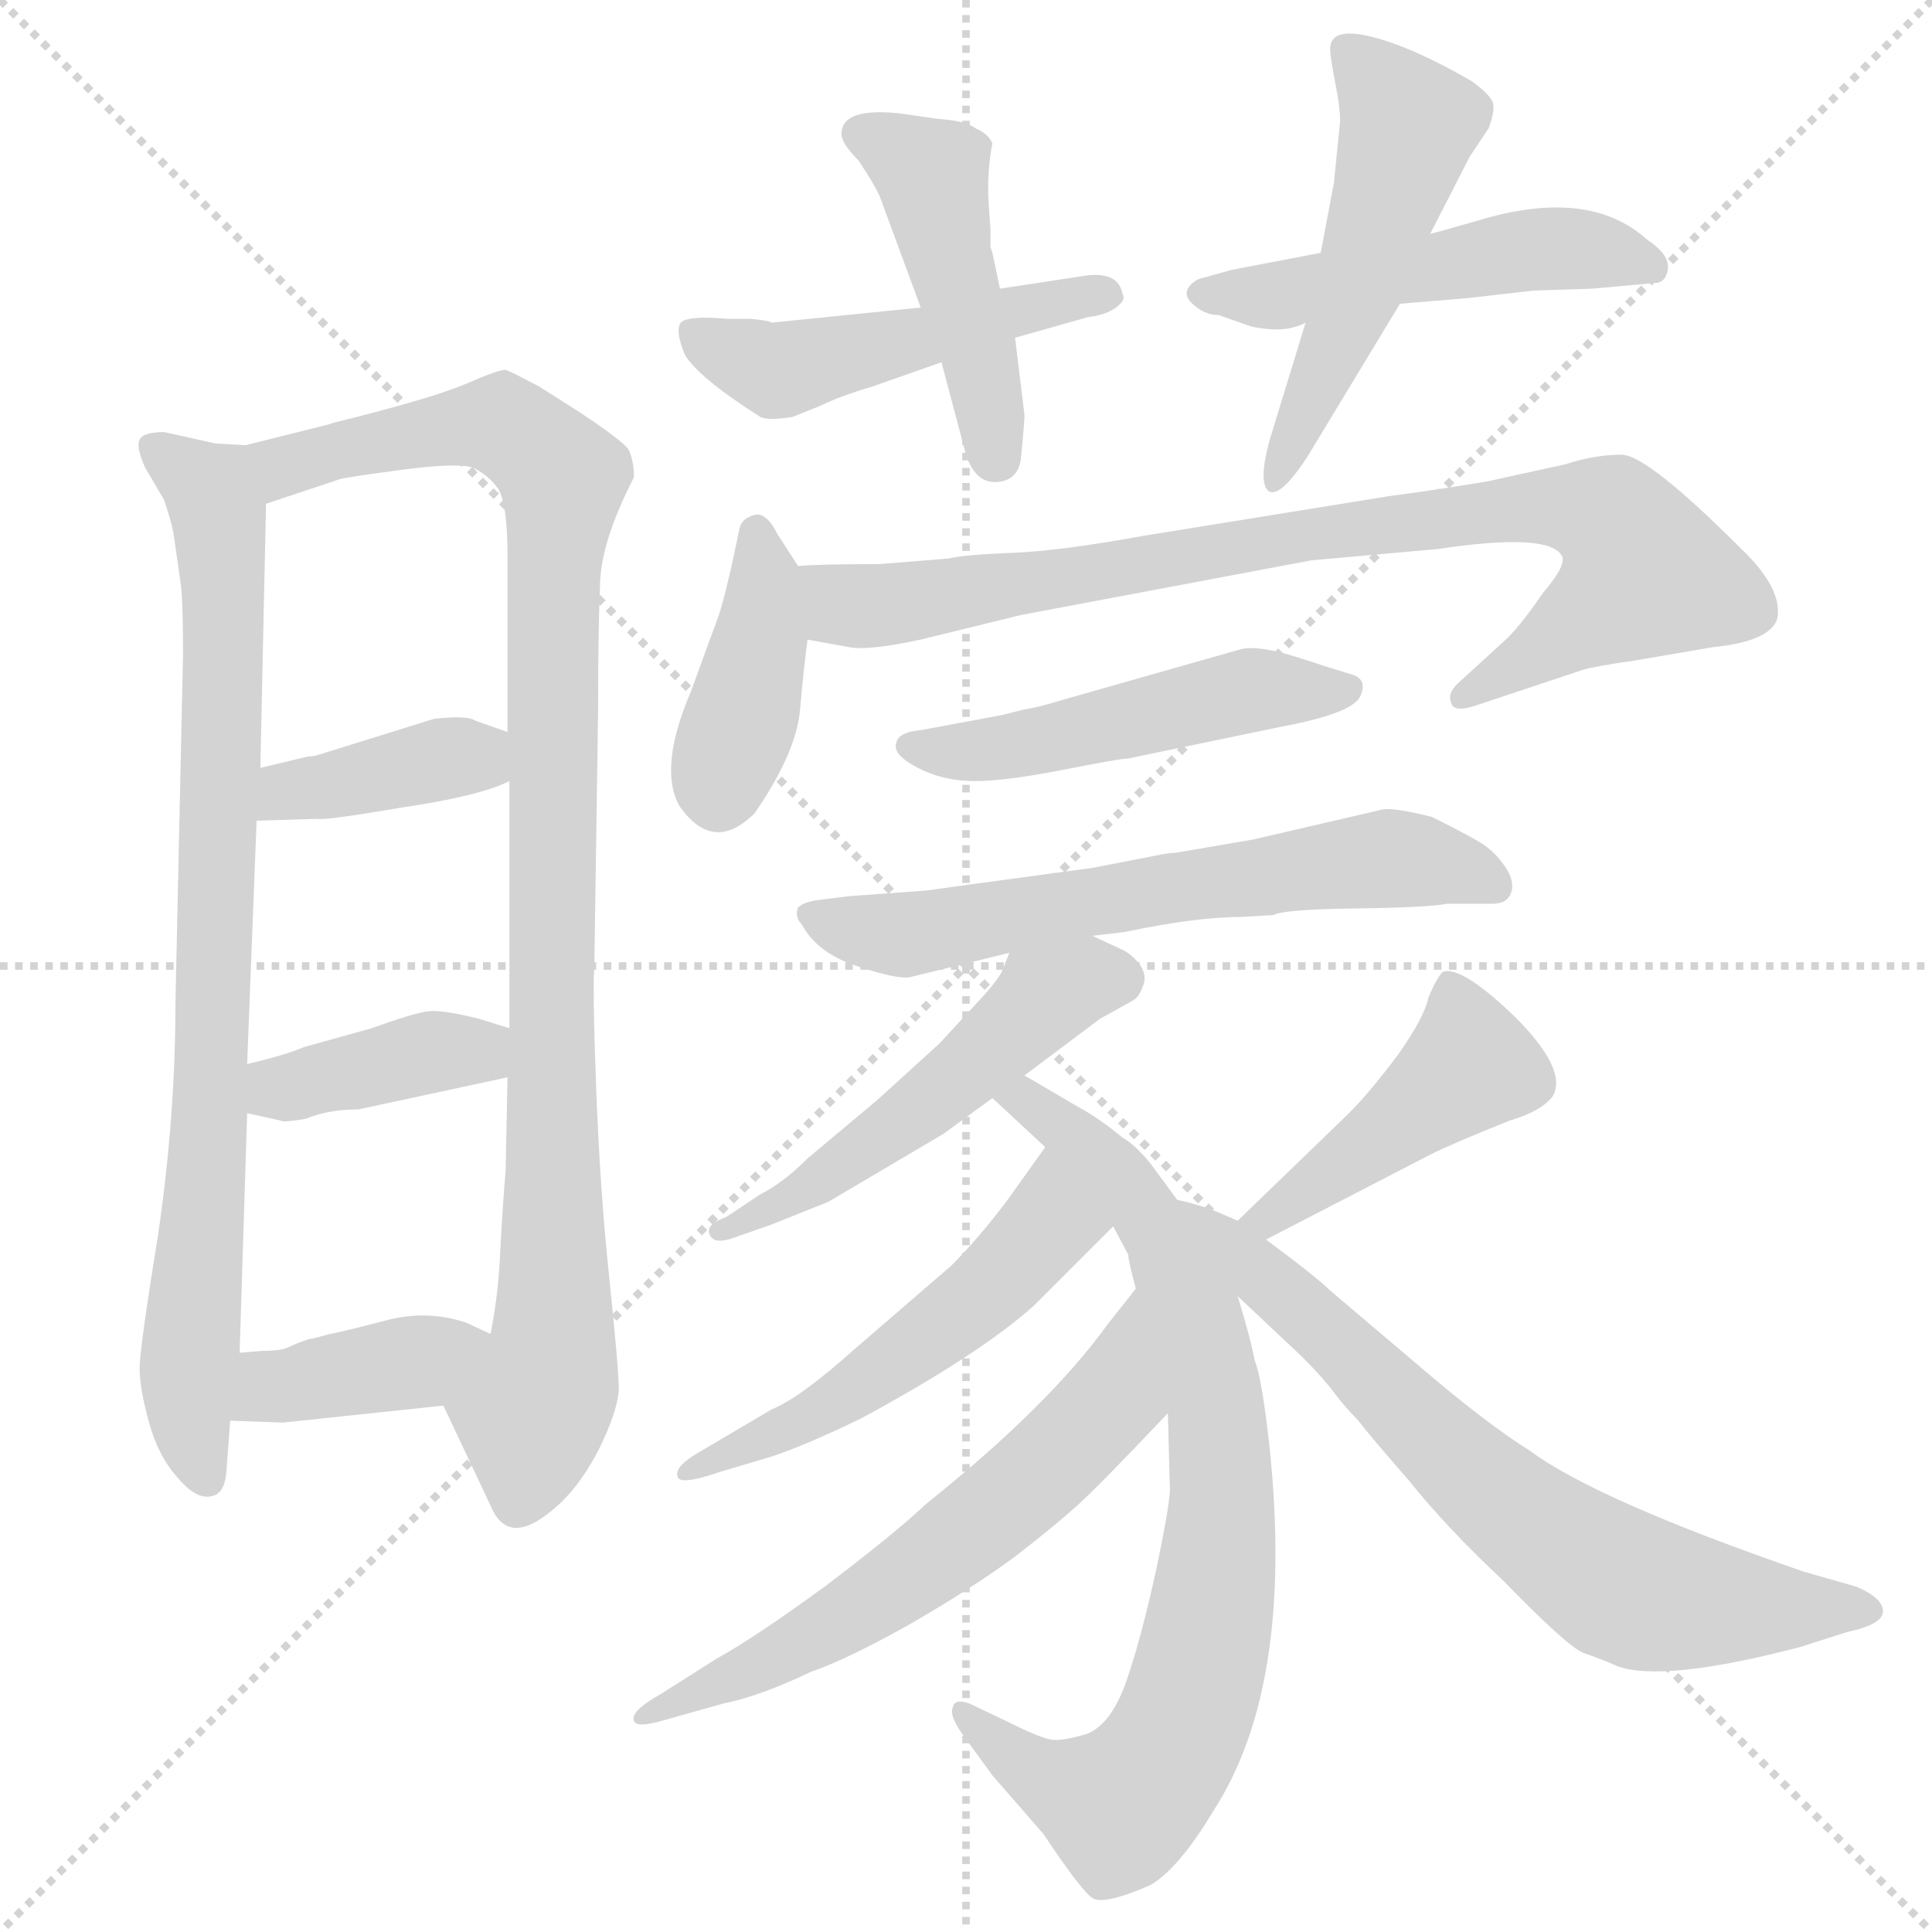 <svg xmlns="http://www.w3.org/2000/svg" version="1.1" viewBox="0 0 1024 1024">
  <g stroke="lightgray" stroke-dasharray="1,1" stroke-width="1" transform="scale(4, 4)">
    <line x1="0" y1="0" x2="256" y2="256" />
    <line x1="256" y1="0" x2="0" y2="256" />
    <line x1="128" y1="0" x2="128" y2="256" />
    <line x1="0" y1="128" x2="256" y2="128" />
  </g>
  <g transform="scale(1.0, -1.0) translate(0.0, -821.00)">
    <style type="text/css">
      
        @keyframes keyframes0 {
          from {
            stroke: blue;
            stroke-dashoffset: 816;
            stroke-width: 128;
          }
          73% {
            animation-timing-function: step-end;
            stroke: blue;
            stroke-dashoffset: 0;
            stroke-width: 128;
          }
          to {
            stroke: black;
            stroke-width: 1024;
          }
        }
        #make-me-a-hanzi-animation-0 {
          animation: keyframes0 0.914s both;
          animation-delay: 0s;
          animation-timing-function: linear;
        }
      
        @keyframes keyframes1 {
          from {
            stroke: blue;
            stroke-dashoffset: 975;
            stroke-width: 128;
          }
          76% {
            animation-timing-function: step-end;
            stroke: blue;
            stroke-dashoffset: 0;
            stroke-width: 128;
          }
          to {
            stroke: black;
            stroke-width: 1024;
          }
        }
        #make-me-a-hanzi-animation-1 {
          animation: keyframes1 1.043s both;
          animation-delay: 0.914s;
          animation-timing-function: linear;
        }
      
        @keyframes keyframes2 {
          from {
            stroke: blue;
            stroke-dashoffset: 383;
            stroke-width: 128;
          }
          55% {
            animation-timing-function: step-end;
            stroke: blue;
            stroke-dashoffset: 0;
            stroke-width: 128;
          }
          to {
            stroke: black;
            stroke-width: 1024;
          }
        }
        #make-me-a-hanzi-animation-2 {
          animation: keyframes2 0.562s both;
          animation-delay: 1.958s;
          animation-timing-function: linear;
        }
      
        @keyframes keyframes3 {
          from {
            stroke: blue;
            stroke-dashoffset: 387;
            stroke-width: 128;
          }
          56% {
            animation-timing-function: step-end;
            stroke: blue;
            stroke-dashoffset: 0;
            stroke-width: 128;
          }
          to {
            stroke: black;
            stroke-width: 1024;
          }
        }
        #make-me-a-hanzi-animation-3 {
          animation: keyframes3 0.565s both;
          animation-delay: 2.519s;
          animation-timing-function: linear;
        }
      
        @keyframes keyframes4 {
          from {
            stroke: blue;
            stroke-dashoffset: 386;
            stroke-width: 128;
          }
          56% {
            animation-timing-function: step-end;
            stroke: blue;
            stroke-dashoffset: 0;
            stroke-width: 128;
          }
          to {
            stroke: black;
            stroke-width: 1024;
          }
        }
        #make-me-a-hanzi-animation-4 {
          animation: keyframes4 0.564s both;
          animation-delay: 3.084s;
          animation-timing-function: linear;
        }
      
        @keyframes keyframes5 {
          from {
            stroke: blue;
            stroke-dashoffset: 485;
            stroke-width: 128;
          }
          61% {
            animation-timing-function: step-end;
            stroke: blue;
            stroke-dashoffset: 0;
            stroke-width: 128;
          }
          to {
            stroke: black;
            stroke-width: 1024;
          }
        }
        #make-me-a-hanzi-animation-5 {
          animation: keyframes5 0.645s both;
          animation-delay: 3.648s;
          animation-timing-function: linear;
        }
      
        @keyframes keyframes6 {
          from {
            stroke: blue;
            stroke-dashoffset: 454;
            stroke-width: 128;
          }
          60% {
            animation-timing-function: step-end;
            stroke: blue;
            stroke-dashoffset: 0;
            stroke-width: 128;
          }
          to {
            stroke: black;
            stroke-width: 1024;
          }
        }
        #make-me-a-hanzi-animation-6 {
          animation: keyframes6 0.619s both;
          animation-delay: 4.293s;
          animation-timing-function: linear;
        }
      
        @keyframes keyframes7 {
          from {
            stroke: blue;
            stroke-dashoffset: 492;
            stroke-width: 128;
          }
          62% {
            animation-timing-function: step-end;
            stroke: blue;
            stroke-dashoffset: 0;
            stroke-width: 128;
          }
          to {
            stroke: black;
            stroke-width: 1024;
          }
        }
        #make-me-a-hanzi-animation-7 {
          animation: keyframes7 0.65s both;
          animation-delay: 4.912s;
          animation-timing-function: linear;
        }
      
        @keyframes keyframes8 {
          from {
            stroke: blue;
            stroke-dashoffset: 507;
            stroke-width: 128;
          }
          62% {
            animation-timing-function: step-end;
            stroke: blue;
            stroke-dashoffset: 0;
            stroke-width: 128;
          }
          to {
            stroke: black;
            stroke-width: 1024;
          }
        }
        #make-me-a-hanzi-animation-8 {
          animation: keyframes8 0.663s both;
          animation-delay: 5.563s;
          animation-timing-function: linear;
        }
      
        @keyframes keyframes9 {
          from {
            stroke: blue;
            stroke-dashoffset: 395;
            stroke-width: 128;
          }
          56% {
            animation-timing-function: step-end;
            stroke: blue;
            stroke-dashoffset: 0;
            stroke-width: 128;
          }
          to {
            stroke: black;
            stroke-width: 1024;
          }
        }
        #make-me-a-hanzi-animation-9 {
          animation: keyframes9 0.571s both;
          animation-delay: 6.225s;
          animation-timing-function: linear;
        }
      
        @keyframes keyframes10 {
          from {
            stroke: blue;
            stroke-dashoffset: 842;
            stroke-width: 128;
          }
          73% {
            animation-timing-function: step-end;
            stroke: blue;
            stroke-dashoffset: 0;
            stroke-width: 128;
          }
          to {
            stroke: black;
            stroke-width: 1024;
          }
        }
        #make-me-a-hanzi-animation-10 {
          animation: keyframes10 0.935s both;
          animation-delay: 6.797s;
          animation-timing-function: linear;
        }
      
        @keyframes keyframes11 {
          from {
            stroke: blue;
            stroke-dashoffset: 488;
            stroke-width: 128;
          }
          61% {
            animation-timing-function: step-end;
            stroke: blue;
            stroke-dashoffset: 0;
            stroke-width: 128;
          }
          to {
            stroke: black;
            stroke-width: 1024;
          }
        }
        #make-me-a-hanzi-animation-11 {
          animation: keyframes11 0.647s both;
          animation-delay: 7.732s;
          animation-timing-function: linear;
        }
      
        @keyframes keyframes12 {
          from {
            stroke: blue;
            stroke-dashoffset: 623;
            stroke-width: 128;
          }
          67% {
            animation-timing-function: step-end;
            stroke: blue;
            stroke-dashoffset: 0;
            stroke-width: 128;
          }
          to {
            stroke: black;
            stroke-width: 1024;
          }
        }
        #make-me-a-hanzi-animation-12 {
          animation: keyframes12 0.757s both;
          animation-delay: 8.379s;
          animation-timing-function: linear;
        }
      
        @keyframes keyframes13 {
          from {
            stroke: blue;
            stroke-dashoffset: 508;
            stroke-width: 128;
          }
          62% {
            animation-timing-function: step-end;
            stroke: blue;
            stroke-dashoffset: 0;
            stroke-width: 128;
          }
          to {
            stroke: black;
            stroke-width: 1024;
          }
        }
        #make-me-a-hanzi-animation-13 {
          animation: keyframes13 0.663s both;
          animation-delay: 9.136s;
          animation-timing-function: linear;
        }
      
        @keyframes keyframes14 {
          from {
            stroke: blue;
            stroke-dashoffset: 785;
            stroke-width: 128;
          }
          72% {
            animation-timing-function: step-end;
            stroke: blue;
            stroke-dashoffset: 0;
            stroke-width: 128;
          }
          to {
            stroke: black;
            stroke-width: 1024;
          }
        }
        #make-me-a-hanzi-animation-14 {
          animation: keyframes14 0.889s both;
          animation-delay: 9.8s;
          animation-timing-function: linear;
        }
      
        @keyframes keyframes15 {
          from {
            stroke: blue;
            stroke-dashoffset: 525;
            stroke-width: 128;
          }
          63% {
            animation-timing-function: step-end;
            stroke: blue;
            stroke-dashoffset: 0;
            stroke-width: 128;
          }
          to {
            stroke: black;
            stroke-width: 1024;
          }
        }
        #make-me-a-hanzi-animation-15 {
          animation: keyframes15 0.677s both;
          animation-delay: 10.688s;
          animation-timing-function: linear;
        }
      
        @keyframes keyframes16 {
          from {
            stroke: blue;
            stroke-dashoffset: 611;
            stroke-width: 128;
          }
          67% {
            animation-timing-function: step-end;
            stroke: blue;
            stroke-dashoffset: 0;
            stroke-width: 128;
          }
          to {
            stroke: black;
            stroke-width: 1024;
          }
        }
        #make-me-a-hanzi-animation-16 {
          animation: keyframes16 0.747s both;
          animation-delay: 11.366s;
          animation-timing-function: linear;
        }
      
        @keyframes keyframes17 {
          from {
            stroke: blue;
            stroke-dashoffset: 444;
            stroke-width: 128;
          }
          59% {
            animation-timing-function: step-end;
            stroke: blue;
            stroke-dashoffset: 0;
            stroke-width: 128;
          }
          to {
            stroke: black;
            stroke-width: 1024;
          }
        }
        #make-me-a-hanzi-animation-17 {
          animation: keyframes17 0.611s both;
          animation-delay: 12.113s;
          animation-timing-function: linear;
        }
      
        @keyframes keyframes18 {
          from {
            stroke: blue;
            stroke-dashoffset: 687;
            stroke-width: 128;
          }
          69% {
            animation-timing-function: step-end;
            stroke: blue;
            stroke-dashoffset: 0;
            stroke-width: 128;
          }
          to {
            stroke: black;
            stroke-width: 1024;
          }
        }
        #make-me-a-hanzi-animation-18 {
          animation: keyframes18 0.809s both;
          animation-delay: 12.724s;
          animation-timing-function: linear;
        }
      
    </style>
    
      <path d="M 130 585 L 114 586 L 87 592 Q 76 592 74 588 Q 72 584 77 573 L 87 556 Q 91 544 92 538 L 96 510 Q 97 500 97 474 L 93 290 Q 93 230 84 168 Q 74 106 74 96 Q 74 85 79 67 Q 84 49 94 38 Q 104 26 112 28 Q 119 29 120 41 L 122 68 L 127 104 L 131 231 L 131 257 L 136 386 L 138 414 L 141 554 C 142 584 142 584 130 585 Z" fill="lightgray" />
    
      <path d="M 317 444 Q 317 487 318 510 Q 318 533 336 568 Q 336 577 333 583 Q 329 588 308 602 L 286 616 Q 271 624 268 625 Q 264 625 248 618 Q 232 611 189 600 L 177 597 L 174 596 L 130 585 C 101 578 113 545 141 554 L 180 567 Q 183 568 213 572 Q 243 576 251 573 Q 259 569 264 562 Q 269 554 269 526 L 269 433 L 270 407 L 270 276 L 269 250 L 268 201 Q 266 176 265 155 Q 264 134 260 114 C 255 84 222 103 235 76 L 260 23 Q 269 1 292 20 Q 306 31 317 52 Q 327 72 328 84 Q 328 95 323 143 Q 318 190 316 244 Q 314 297 315 308 L 317 444 Z" fill="lightgray" />
    
      <path d="M 136 386 L 168 387 Q 172 386 213 393 Q 254 399 270 407 C 297 419 297 423 269 433 L 252 439 Q 248 442 230 440 L 169 421 Q 166 420 163 420 L 138 414 C 109 407 106 385 136 386 Z" fill="lightgray" />
    
      <path d="M 131 231 L 149 227 Q 150 226 162 228 Q 174 233 190 233 L 269 250 C 298 256 299 267 270 276 L 254 281 Q 234 286 227 285 Q 219 284 197 276 L 161 266 Q 152 262 131 257 C 102 250 102 238 131 231 Z" fill="lightgray" />
    
      <path d="M 122 68 L 150 67 L 235 76 C 265 79 287 101 260 114 L 247 120 Q 226 127 204 121 Q 181 115 175 114 Q 168 112 163 111 Q 157 109 153 107 Q 149 105 139 105 L 127 104 C 97 102 92 69 122 68 Z" fill="lightgray" />
    
      <path d="M 398 652 L 386 652 Q 363 654 360.5 649.5 Q 358 645 363 633 Q 370 621 403 600 Q 407 598 420 600 L 435 606 Q 445 611 462 616 L 499 629 L 538 642 L 577 653 Q 586 654 591.5 658 Q 597 662 595 665 Q 593 677 576 675 L 530 668 L 488 658 L 409 650 Q 408 651 398 652 Z" fill="lightgray" />
    
      <path d="M 499 629 L 512 580 Q 517 565 528 565.5 Q 539 566 541 577 Q 543 597 543 601 L 538 642 L 530 668 L 526 687 L 525 690 L 525 699 L 524 713 Q 523 730 526 745 Q 524 750 517 753 Q 512 757 497 758 L 476 761 Q 446 764 446 750 Q 446 745 455 736 Q 465 721 467 715 L 488 658 L 499 629 Z" fill="lightgray" />
    
      <path d="M 663 648 Q 681 644 692 650 L 742 660 L 778 663 L 813 667 L 844 668 L 877 671 Q 883 671 884 678.5 Q 885 686 873 694 Q 842 722 783 704 Q 762 698 758 697 L 700 687 L 653 678 L 635 673 Q 625 667 631.5 660.5 Q 638 654 646 654 L 663 648 Z" fill="lightgray" />
    
      <path d="M 692 650 L 673 588 Q 667 566 672 561 Q 678 556 693 579 L 742 660 L 758 697 L 779 738 L 789 753 Q 792 761 791.5 765.5 Q 791 770 780 778 Q 749 796 727 801.5 Q 705 807 705 795 Q 705 791 708 775.5 Q 711 760 710 754 L 707 724 L 700 687 L 692 650 Z" fill="lightgray" />
    
      <path d="M 423 521 L 412 538 Q 406 550 399.5 548 Q 393 546 392 541 Q 385 507 381 495 L 366 454 Q 349 414 360 394 Q 378 368 400 390 Q 422 422 424 444.5 Q 426 467 428 482 L 423 521 Z" fill="lightgray" />
    
      <path d="M 466 522 Q 433 522 423 521 C 393 520 398 487 428 482 L 450 478 Q 460 476 488 482 L 541 495 L 695 524 L 762 530 Q 822 539 828 526 Q 830 521 818 507 Q 805 488 797 481 L 774 460 Q 767 454 769 449 Q 770 443 782 447 L 839 466 Q 846 468 867 471 L 908 478 Q 938 481 942 493 Q 945 509 923 530 Q 874 579 860 580 Q 845 580 830 575 L 789 566 Q 766 562 736 558 L 606 537 Q 562 529 537 528 Q 511 527 503 525 L 466 522 Z" fill="lightgray" />
    
      <path d="M 680 436 Q 717 443 721 452 Q 725 461 716.5 463.5 Q 708 466 688 472.5 Q 668 479 658 477 L 563 450 Q 550 446 543 445 L 531 442 L 488 434 Q 476 433 475 427 Q 473 421 486.5 414 Q 500 407 516.5 407 Q 533 407 563.5 413 Q 594 419 598 419 L 680 436 Z" fill="lightgray" />
    
      <path d="M 675 336 Q 680 339 718.5 339.5 Q 757 340 767 342 L 791 342 Q 799 342 801 348 Q 803 354 797.5 362 Q 792 370 784.5 374.5 Q 777 379 759 388 Q 739 393 733 392 L 664 376 L 623 369 Q 620 369 615 368 L 579 361 Q 505 351 491 349 L 450 346 L 434 344 Q 426 343 423 340 Q 421 335 425 331 Q 433 316 454 309 Q 475 302 482 303 L 535 316 L 579 325 L 596 327 Q 634 335 658 335 L 675 336 Z" fill="lightgray" />
    
      <path d="M 535 316 L 531 306 Q 529 302 522 294 L 498 268 L 465 238 L 428 207 Q 415 194 403 188 L 385 176 Q 374 172 376 167 Q 378 161 389 165 L 409 172 L 439 184 L 500 220 L 526 239 L 543 251 L 583 281 L 601 291 Q 604 293 606 299 Q 608 304 604 310 Q 599 316 594 318 L 579 325 C 552 338 545 341 535 316 Z" fill="lightgray" />
    
      <path d="M 526 239 L 554 213 L 590 171 L 598 156 Q 598 153 602 138 L 619 72 L 620 34 Q 621 28 613 -10 Q 605 -47 597 -70 Q 589 -93 576 -98 Q 563 -102 557 -101 Q 551 -100 535 -92 L 514 -82 Q 506 -79 505 -84 Q 503 -88 510 -98 L 526 -120 L 553 -151 Q 573 -181 579 -185 Q 585 -189 610 -178 Q 625 -169 643 -139 Q 686 -73 673 53 Q 669 90 665 100 Q 663 111 656 134 L 624 185 L 610 204 Q 602 214 595 218 Q 583 228 572 234 L 543 251 C 517 266 504 259 526 239 Z" fill="lightgray" />
    
      <path d="M 554 213 L 534 185 Q 519 165 504 150 L 453 106 Q 424 80 409 74 L 370 51 Q 358 44 359 39 Q 359 33 382 41 L 409 49 Q 427 55 456 69 Q 519 103 548 129 L 590 171 C 611 192 571 237 554 213 Z" fill="lightgray" />
    
      <path d="M 602 138 L 587 119 Q 556 76 491 24 Q 474 8 437 -20 Q 400 -47 380 -58 L 350 -77 Q 334 -86 336 -91 Q 337 -95 351 -91 L 383 -82 Q 403 -78 430 -65 Q 448 -59 482 -40 Q 515 -21 538 -4 Q 560 13 572 24 Q 584 35 619 72 C 640 94 621 162 602 138 Z" fill="lightgray" />
    
      <path d="M 671 164 L 758 209 Q 770 215 800 227 Q 817 232 823 240 Q 831 254 803 282 Q 775 309 765 306 Q 762 304 757 292 Q 755 282 741 262 Q 726 242 715 231 L 656 174 C 634 153 644 150 671 164 Z" fill="lightgray" />
    
      <path d="M 656 134 L 690 102 Q 701 91 707 83 Q 713 75 720 68 Q 726 60 747 36 Q 767 11 797 -17 Q 830 -51 839 -55 Q 848 -58 857 -62 Q 881 -71 954 -52 L 979 -44 Q 998 -40 998 -33 Q 998 -26 984 -20 L 956 -12 Q 846 26 811 52 Q 787 67 751 98 L 705 137 Q 698 144 671 164 L 656 174 L 642 180 Q 630 184 624 185 C 595 193 634 155 656 134 Z" fill="lightgray" />
    
    
      <clipPath id="make-me-a-hanzi-clip-0">
        <path d="M 130 585 L 114 586 L 87 592 Q 76 592 74 588 Q 72 584 77 573 L 87 556 Q 91 544 92 538 L 96 510 Q 97 500 97 474 L 93 290 Q 93 230 84 168 Q 74 106 74 96 Q 74 85 79 67 Q 84 49 94 38 Q 104 26 112 28 Q 119 29 120 41 L 122 68 L 127 104 L 131 231 L 131 257 L 136 386 L 138 414 L 141 554 C 142 584 142 584 130 585 Z" />
      </clipPath>
      <path clip-path="url(#make-me-a-hanzi-clip-0)" d="M 83 582 L 113 558 L 119 500 L 111 224 L 100 97 L 100 68 L 109 39" fill="none" id="make-me-a-hanzi-animation-0" stroke-dasharray="688 1376" stroke-linecap="round" />
    
      <clipPath id="make-me-a-hanzi-clip-1">
        <path d="M 317 444 Q 317 487 318 510 Q 318 533 336 568 Q 336 577 333 583 Q 329 588 308 602 L 286 616 Q 271 624 268 625 Q 264 625 248 618 Q 232 611 189 600 L 177 597 L 174 596 L 130 585 C 101 578 113 545 141 554 L 180 567 Q 183 568 213 572 Q 243 576 251 573 Q 259 569 264 562 Q 269 554 269 526 L 269 433 L 270 407 L 270 276 L 269 250 L 268 201 Q 266 176 265 155 Q 264 134 260 114 C 255 84 222 103 235 76 L 260 23 Q 269 1 292 20 Q 306 31 317 52 Q 327 72 328 84 Q 328 95 323 143 Q 318 190 316 244 Q 314 297 315 308 L 317 444 Z" />
      </clipPath>
      <path clip-path="url(#make-me-a-hanzi-clip-1)" d="M 138 582 L 150 574 L 265 596 L 298 568 L 292 487 L 294 129 L 274 26" fill="none" id="make-me-a-hanzi-animation-1" stroke-dasharray="847 1694" stroke-linecap="round" />
    
      <clipPath id="make-me-a-hanzi-clip-2">
        <path d="M 136 386 L 168 387 Q 172 386 213 393 Q 254 399 270 407 C 297 419 297 423 269 433 L 252 439 Q 248 442 230 440 L 169 421 Q 166 420 163 420 L 138 414 C 109 407 106 385 136 386 Z" />
      </clipPath>
      <path clip-path="url(#make-me-a-hanzi-clip-2)" d="M 141 393 L 160 403 L 229 418 L 244 420 L 262 413" fill="none" id="make-me-a-hanzi-animation-2" stroke-dasharray="255 510" stroke-linecap="round" />
    
      <clipPath id="make-me-a-hanzi-clip-3">
        <path d="M 131 231 L 149 227 Q 150 226 162 228 Q 174 233 190 233 L 269 250 C 298 256 299 267 270 276 L 254 281 Q 234 286 227 285 Q 219 284 197 276 L 161 266 Q 152 262 131 257 C 102 250 102 238 131 231 Z" />
      </clipPath>
      <path clip-path="url(#make-me-a-hanzi-clip-3)" d="M 137 238 L 264 270" fill="none" id="make-me-a-hanzi-animation-3" stroke-dasharray="259 518" stroke-linecap="round" />
    
      <clipPath id="make-me-a-hanzi-clip-4">
        <path d="M 122 68 L 150 67 L 235 76 C 265 79 287 101 260 114 L 247 120 Q 226 127 204 121 Q 181 115 175 114 Q 168 112 163 111 Q 157 109 153 107 Q 149 105 139 105 L 127 104 C 97 102 92 69 122 68 Z" />
      </clipPath>
      <path clip-path="url(#make-me-a-hanzi-clip-4)" d="M 129 73 L 149 87 L 221 99 L 251 111" fill="none" id="make-me-a-hanzi-animation-4" stroke-dasharray="258 516" stroke-linecap="round" />
    
      <clipPath id="make-me-a-hanzi-clip-5">
        <path d="M 398 652 L 386 652 Q 363 654 360.5 649.5 Q 358 645 363 633 Q 370 621 403 600 Q 407 598 420 600 L 435 606 Q 445 611 462 616 L 499 629 L 538 642 L 577 653 Q 586 654 591.5 658 Q 597 662 595 665 Q 593 677 576 675 L 530 668 L 488 658 L 409 650 Q 408 651 398 652 Z" />
      </clipPath>
      <path clip-path="url(#make-me-a-hanzi-clip-5)" d="M 366 646 L 414 625 L 586 665" fill="none" id="make-me-a-hanzi-animation-5" stroke-dasharray="357 714" stroke-linecap="round" />
    
      <clipPath id="make-me-a-hanzi-clip-6">
        <path d="M 499 629 L 512 580 Q 517 565 528 565.5 Q 539 566 541 577 Q 543 597 543 601 L 538 642 L 530 668 L 526 687 L 525 690 L 525 699 L 524 713 Q 523 730 526 745 Q 524 750 517 753 Q 512 757 497 758 L 476 761 Q 446 764 446 750 Q 446 745 455 736 Q 465 721 467 715 L 488 658 L 499 629 Z" />
      </clipPath>
      <path clip-path="url(#make-me-a-hanzi-clip-6)" d="M 456 750 L 494 728 L 528 578" fill="none" id="make-me-a-hanzi-animation-6" stroke-dasharray="326 652" stroke-linecap="round" />
    
      <clipPath id="make-me-a-hanzi-clip-7">
        <path d="M 663 648 Q 681 644 692 650 L 742 660 L 778 663 L 813 667 L 844 668 L 877 671 Q 883 671 884 678.5 Q 885 686 873 694 Q 842 722 783 704 Q 762 698 758 697 L 700 687 L 653 678 L 635 673 Q 625 667 631.5 660.5 Q 638 654 646 654 L 663 648 Z" />
      </clipPath>
      <path clip-path="url(#make-me-a-hanzi-clip-7)" d="M 642 664 L 673 663 L 827 690 L 875 680" fill="none" id="make-me-a-hanzi-animation-7" stroke-dasharray="364 728" stroke-linecap="round" />
    
      <clipPath id="make-me-a-hanzi-clip-8">
        <path d="M 692 650 L 673 588 Q 667 566 672 561 Q 678 556 693 579 L 742 660 L 758 697 L 779 738 L 789 753 Q 792 761 791.5 765.5 Q 791 770 780 778 Q 749 796 727 801.5 Q 705 807 705 795 Q 705 791 708 775.5 Q 711 760 710 754 L 707 724 L 700 687 L 692 650 Z" />
      </clipPath>
      <path clip-path="url(#make-me-a-hanzi-clip-8)" d="M 716 793 L 747 755 L 713 650 L 675 567" fill="none" id="make-me-a-hanzi-animation-8" stroke-dasharray="379 758" stroke-linecap="round" />
    
      <clipPath id="make-me-a-hanzi-clip-9">
        <path d="M 423 521 L 412 538 Q 406 550 399.5 548 Q 393 546 392 541 Q 385 507 381 495 L 366 454 Q 349 414 360 394 Q 378 368 400 390 Q 422 422 424 444.5 Q 426 467 428 482 L 423 521 Z" />
      </clipPath>
      <path clip-path="url(#make-me-a-hanzi-clip-9)" d="M 401 539 L 404 485 L 381 403" fill="none" id="make-me-a-hanzi-animation-9" stroke-dasharray="267 534" stroke-linecap="round" />
    
      <clipPath id="make-me-a-hanzi-clip-10">
        <path d="M 466 522 Q 433 522 423 521 C 393 520 398 487 428 482 L 450 478 Q 460 476 488 482 L 541 495 L 695 524 L 762 530 Q 822 539 828 526 Q 830 521 818 507 Q 805 488 797 481 L 774 460 Q 767 454 769 449 Q 770 443 782 447 L 839 466 Q 846 468 867 471 L 908 478 Q 938 481 942 493 Q 945 509 923 530 Q 874 579 860 580 Q 845 580 830 575 L 789 566 Q 766 562 736 558 L 606 537 Q 562 529 537 528 Q 511 527 503 525 L 466 522 Z" />
      </clipPath>
      <path clip-path="url(#make-me-a-hanzi-clip-10)" d="M 428 515 L 448 500 L 463 500 L 745 545 L 813 553 L 854 547 L 872 517 L 776 452" fill="none" id="make-me-a-hanzi-animation-10" stroke-dasharray="714 1428" stroke-linecap="round" />
    
      <clipPath id="make-me-a-hanzi-clip-11">
        <path d="M 680 436 Q 717 443 721 452 Q 725 461 716.5 463.5 Q 708 466 688 472.5 Q 668 479 658 477 L 563 450 Q 550 446 543 445 L 531 442 L 488 434 Q 476 433 475 427 Q 473 421 486.5 414 Q 500 407 516.5 407 Q 533 407 563.5 413 Q 594 419 598 419 L 680 436 Z" />
      </clipPath>
      <path clip-path="url(#make-me-a-hanzi-clip-11)" d="M 484 426 L 522 423 L 664 455 L 712 455" fill="none" id="make-me-a-hanzi-animation-11" stroke-dasharray="360 720" stroke-linecap="round" />
    
      <clipPath id="make-me-a-hanzi-clip-12">
        <path d="M 675 336 Q 680 339 718.5 339.5 Q 757 340 767 342 L 791 342 Q 799 342 801 348 Q 803 354 797.5 362 Q 792 370 784.5 374.5 Q 777 379 759 388 Q 739 393 733 392 L 664 376 L 623 369 Q 620 369 615 368 L 579 361 Q 505 351 491 349 L 450 346 L 434 344 Q 426 343 423 340 Q 421 335 425 331 Q 433 316 454 309 Q 475 302 482 303 L 535 316 L 579 325 L 596 327 Q 634 335 658 335 L 675 336 Z" />
      </clipPath>
      <path clip-path="url(#make-me-a-hanzi-clip-12)" d="M 430 337 L 479 325 L 732 366 L 791 353" fill="none" id="make-me-a-hanzi-animation-12" stroke-dasharray="495 990" stroke-linecap="round" />
    
      <clipPath id="make-me-a-hanzi-clip-13">
        <path d="M 535 316 L 531 306 Q 529 302 522 294 L 498 268 L 465 238 L 428 207 Q 415 194 403 188 L 385 176 Q 374 172 376 167 Q 378 161 389 165 L 409 172 L 439 184 L 500 220 L 526 239 L 543 251 L 583 281 L 601 291 Q 604 293 606 299 Q 608 304 604 310 Q 599 316 594 318 L 579 325 C 552 338 545 341 535 316 Z" />
      </clipPath>
      <path clip-path="url(#make-me-a-hanzi-clip-13)" d="M 593 302 L 562 297 L 439 198 L 383 169" fill="none" id="make-me-a-hanzi-animation-13" stroke-dasharray="380 760" stroke-linecap="round" />
    
      <clipPath id="make-me-a-hanzi-clip-14">
        <path d="M 526 239 L 554 213 L 590 171 L 598 156 Q 598 153 602 138 L 619 72 L 620 34 Q 621 28 613 -10 Q 605 -47 597 -70 Q 589 -93 576 -98 Q 563 -102 557 -101 Q 551 -100 535 -92 L 514 -82 Q 506 -79 505 -84 Q 503 -88 510 -98 L 526 -120 L 553 -151 Q 573 -181 579 -185 Q 585 -189 610 -178 Q 625 -169 643 -139 Q 686 -73 673 53 Q 669 90 665 100 Q 663 111 656 134 L 624 185 L 610 204 Q 602 214 595 218 Q 583 228 572 234 L 543 251 C 517 266 504 259 526 239 Z" />
      </clipPath>
      <path clip-path="url(#make-me-a-hanzi-clip-14)" d="M 533 238 L 544 238 L 561 226 L 613 169 L 634 120 L 644 78 L 647 6 L 627 -91 L 614 -115 L 593 -136 L 555 -122 L 510 -90" fill="none" id="make-me-a-hanzi-animation-14" stroke-dasharray="657 1314" stroke-linecap="round" />
    
      <clipPath id="make-me-a-hanzi-clip-15">
        <path d="M 554 213 L 534 185 Q 519 165 504 150 L 453 106 Q 424 80 409 74 L 370 51 Q 358 44 359 39 Q 359 33 382 41 L 409 49 Q 427 55 456 69 Q 519 103 548 129 L 590 171 C 611 192 571 237 554 213 Z" />
      </clipPath>
      <path clip-path="url(#make-me-a-hanzi-clip-15)" d="M 555 205 L 556 172 L 521 135 L 442 78 L 363 40" fill="none" id="make-me-a-hanzi-animation-15" stroke-dasharray="397 794" stroke-linecap="round" />
    
      <clipPath id="make-me-a-hanzi-clip-16">
        <path d="M 602 138 L 587 119 Q 556 76 491 24 Q 474 8 437 -20 Q 400 -47 380 -58 L 350 -77 Q 334 -86 336 -91 Q 337 -95 351 -91 L 383 -82 Q 403 -78 430 -65 Q 448 -59 482 -40 Q 515 -21 538 -4 Q 560 13 572 24 Q 584 35 619 72 C 640 94 621 162 602 138 Z" />
      </clipPath>
      <path clip-path="url(#make-me-a-hanzi-clip-16)" d="M 601 131 L 587 77 L 541 32 L 464 -27 L 406 -60 L 347 -84 L 344 -91" fill="none" id="make-me-a-hanzi-animation-16" stroke-dasharray="483 966" stroke-linecap="round" />
    
      <clipPath id="make-me-a-hanzi-clip-17">
        <path d="M 671 164 L 758 209 Q 770 215 800 227 Q 817 232 823 240 Q 831 254 803 282 Q 775 309 765 306 Q 762 304 757 292 Q 755 282 741 262 Q 726 242 715 231 L 656 174 C 634 153 644 150 671 164 Z" />
      </clipPath>
      <path clip-path="url(#make-me-a-hanzi-clip-17)" d="M 768 300 L 778 255 L 685 183 L 673 175 L 663 177" fill="none" id="make-me-a-hanzi-animation-17" stroke-dasharray="316 632" stroke-linecap="round" />
    
      <clipPath id="make-me-a-hanzi-clip-18">
        <path d="M 656 134 L 690 102 Q 701 91 707 83 Q 713 75 720 68 Q 726 60 747 36 Q 767 11 797 -17 Q 830 -51 839 -55 Q 848 -58 857 -62 Q 881 -71 954 -52 L 979 -44 Q 998 -40 998 -33 Q 998 -26 984 -20 L 956 -12 Q 846 26 811 52 Q 787 67 751 98 L 705 137 Q 698 144 671 164 L 656 174 L 642 180 Q 630 184 624 185 C 595 193 634 155 656 134 Z" />
      </clipPath>
      <path clip-path="url(#make-me-a-hanzi-clip-18)" d="M 636 178 L 790 30 L 859 -19 L 919 -31 L 991 -32" fill="none" id="make-me-a-hanzi-animation-18" stroke-dasharray="559 1118" stroke-linecap="round" />
    
  </g>
</svg>